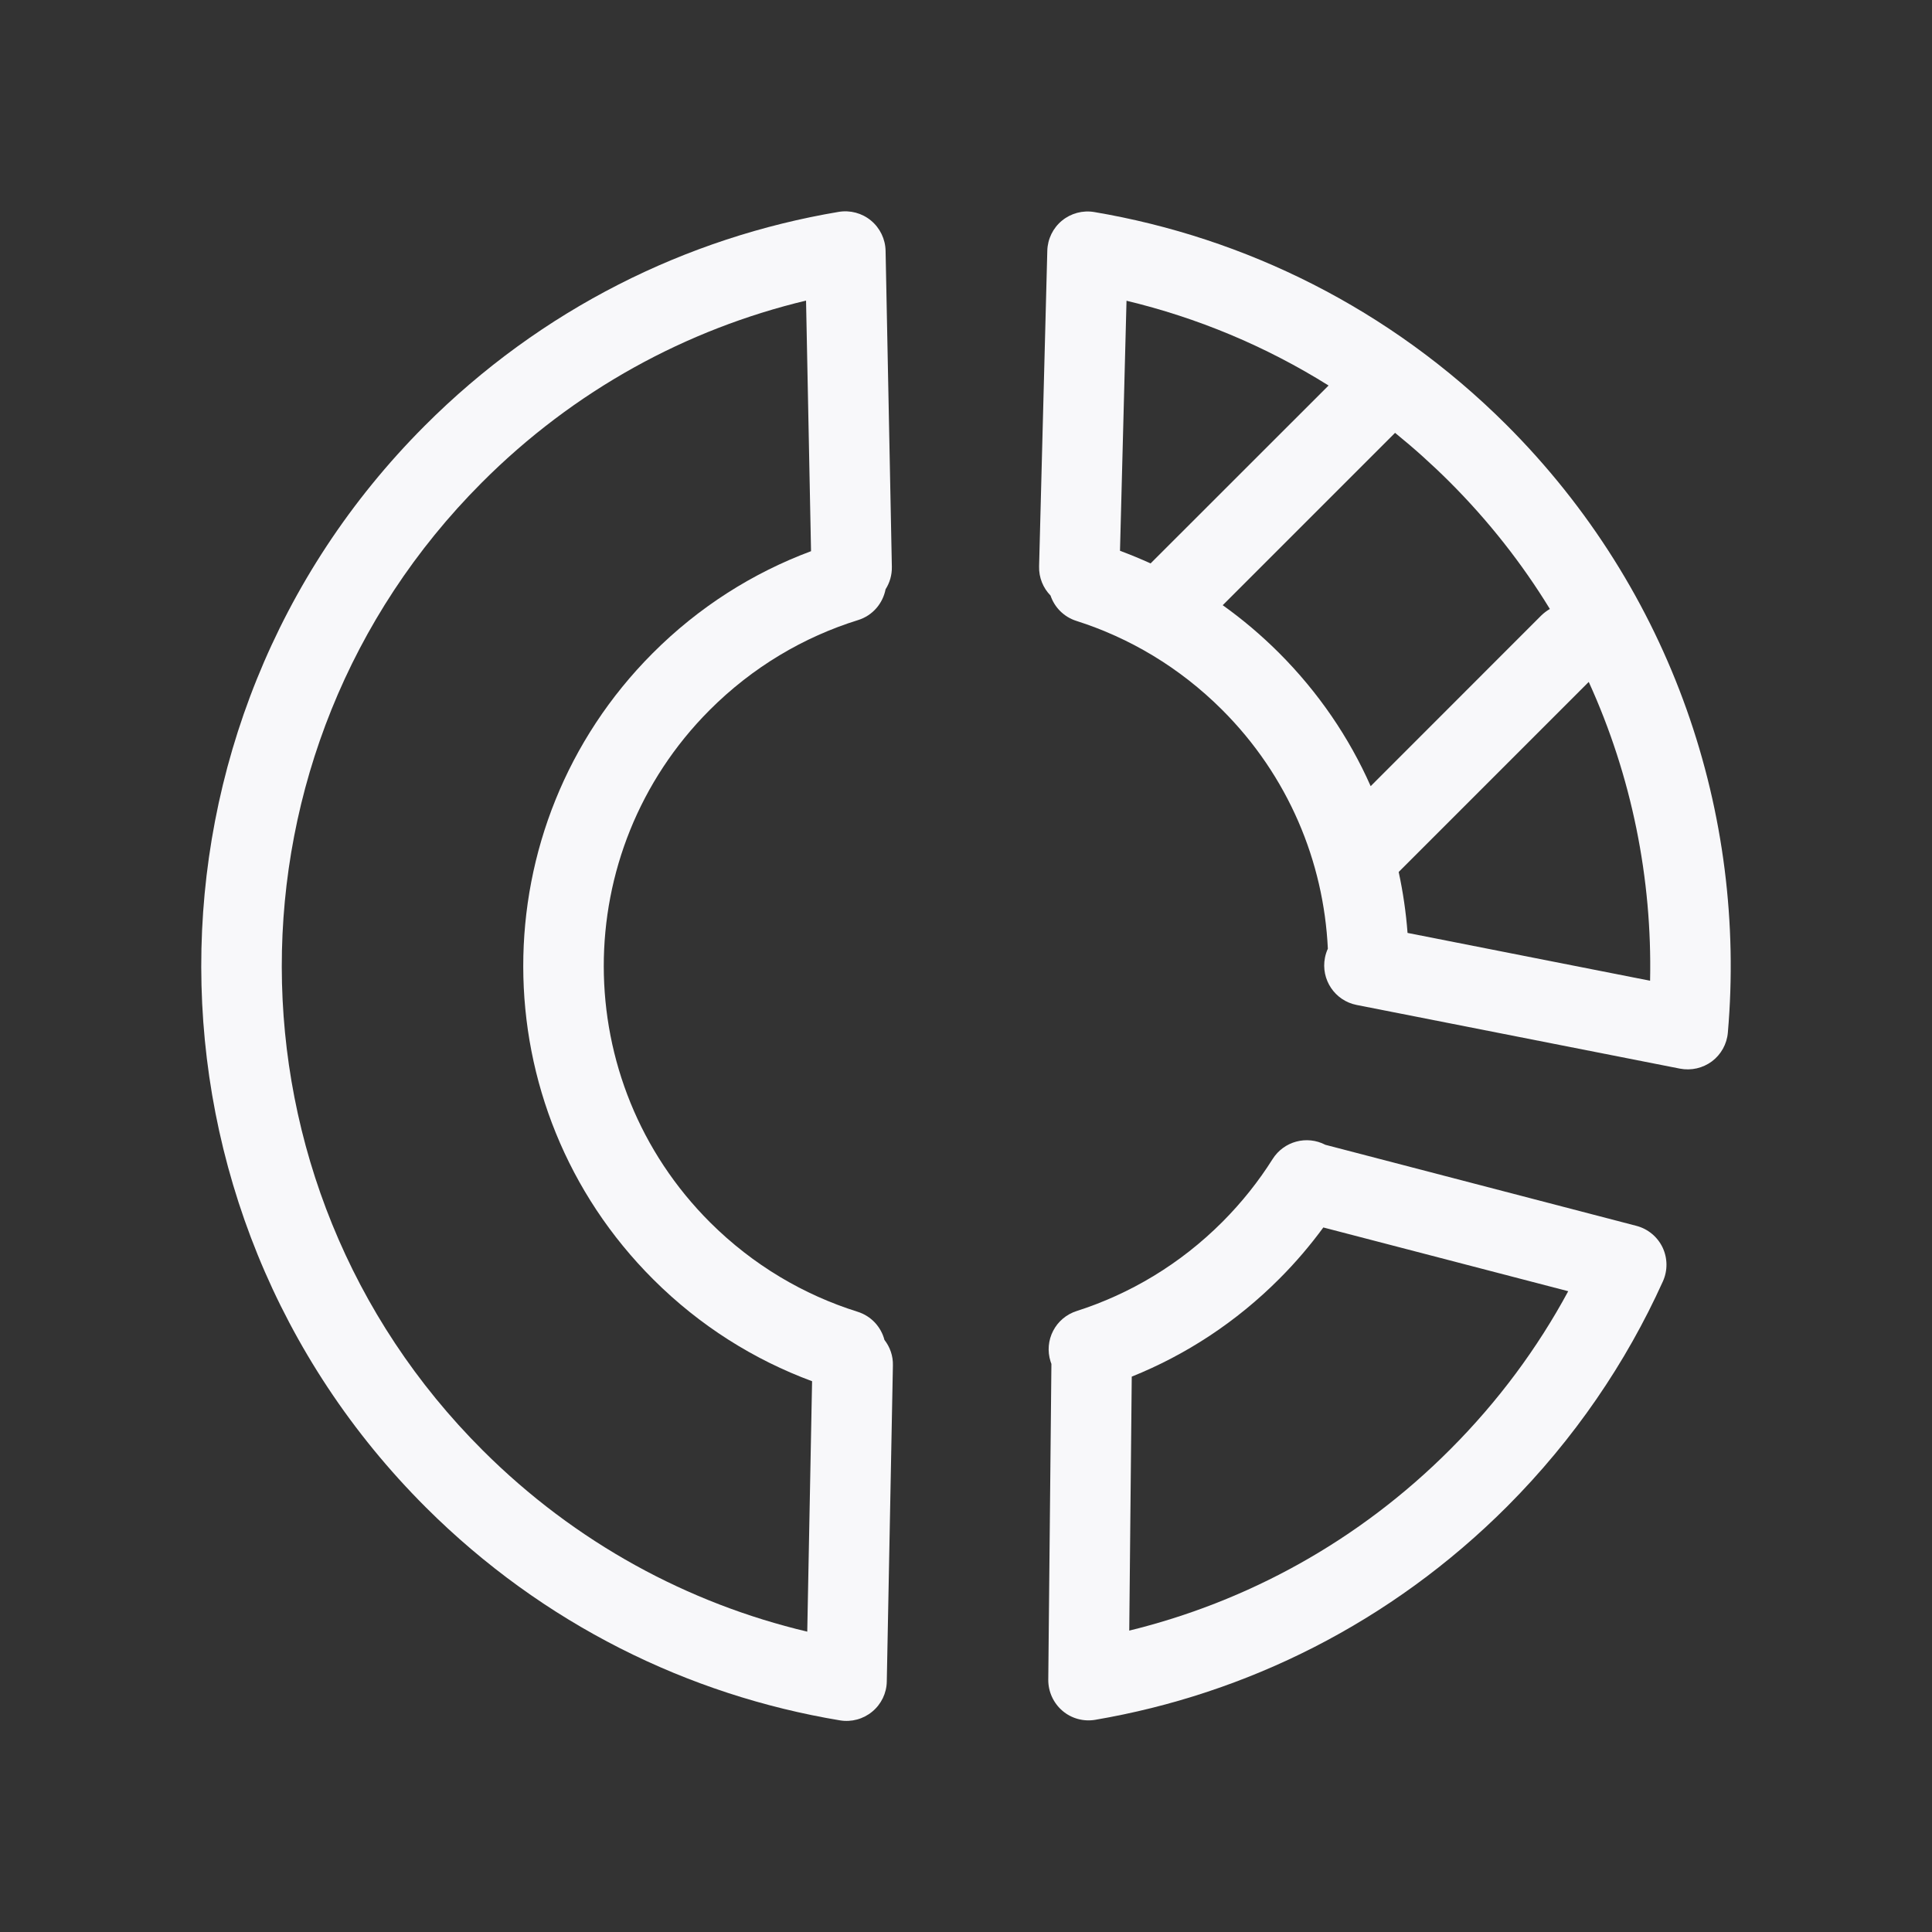 <svg width="24" height="24" viewBox="0 0 24 24" fill="none" xmlns="http://www.w3.org/2000/svg">
<rect x="0" y="0" width="24" height="24" fill="#333333" stroke="none"/>
<path fill-rule="evenodd" clip-rule="evenodd" d="M16.464 14.221L20.328 15.228C20.47 15.265 20.589 15.363 20.653 15.496C20.716 15.629 20.718 15.783 20.657 15.918C20.2 16.929 19.556 17.877 18.727 18.709C17.281 20.158 15.482 21.044 13.606 21.364C13.46 21.389 13.31 21.348 13.198 21.252C13.085 21.155 13.021 21.014 13.022 20.866L13.061 16.943C13.057 16.934 13.054 16.924 13.051 16.915C12.966 16.651 13.111 16.37 13.375 16.286C14.037 16.074 14.66 15.705 15.186 15.178C15.427 14.936 15.635 14.674 15.809 14.398C15.949 14.176 16.235 14.101 16.464 14.221ZM16.439 15.248L19.481 16.04C19.101 16.744 18.613 17.406 18.018 18.002C16.877 19.147 15.491 19.898 14.028 20.256L14.059 17.101C14.728 16.832 15.354 16.426 15.894 15.884C16.095 15.683 16.276 15.47 16.439 15.248Z" fill="#F8F8FA"/>
<path fill-rule="evenodd" clip-rule="evenodd" d="M20.869 13.275C21.009 13.302 21.153 13.269 21.267 13.184C21.38 13.099 21.452 12.969 21.464 12.828C21.699 10.125 20.78 7.34 18.709 5.273C17.262 3.831 15.466 2.951 13.593 2.634C13.45 2.61 13.304 2.649 13.192 2.741C13.08 2.833 13.014 2.969 13.01 3.114L12.908 7.035C12.904 7.176 12.959 7.305 13.05 7.398C13.099 7.543 13.214 7.663 13.371 7.713C14.031 7.923 14.652 8.29 15.178 8.814C16.005 9.638 16.444 10.704 16.495 11.785C16.479 11.82 16.467 11.857 16.459 11.897C16.406 12.168 16.582 12.431 16.853 12.484L20.869 13.275ZM17.485 11.589L20.498 12.183C20.525 10.916 20.271 9.645 19.736 8.471L17.375 10.832C17.429 11.082 17.466 11.335 17.485 11.589ZM17.027 9.766C16.76 9.163 16.378 8.599 15.884 8.106C15.665 7.888 15.433 7.692 15.189 7.518L17.33 5.377C17.562 5.565 17.786 5.766 18.002 5.981C18.491 6.469 18.908 7.001 19.253 7.565C19.215 7.587 19.179 7.614 19.146 7.646L17.027 9.766ZM13.994 3.736C14.87 3.946 15.718 4.297 16.504 4.789L14.293 6.999C14.168 6.942 14.041 6.89 13.913 6.842L13.994 3.736Z" fill="#F8F8FA"/>
<path fill-rule="evenodd" clip-rule="evenodd" d="M10.434 21.371C10.578 21.395 10.724 21.355 10.836 21.262C10.948 21.169 11.014 21.032 11.016 20.887L11.092 16.961C11.095 16.842 11.055 16.732 10.987 16.645C10.945 16.484 10.823 16.348 10.653 16.295C9.984 16.085 9.354 15.716 8.822 15.186C7.063 13.431 7.059 10.582 8.814 8.822C9.349 8.286 9.984 7.913 10.659 7.703C10.841 7.647 10.967 7.495 11.001 7.32C11.052 7.24 11.081 7.144 11.079 7.042L11.001 3.115C10.998 2.97 10.932 2.833 10.82 2.74C10.708 2.647 10.561 2.608 10.418 2.632C8.533 2.949 6.725 3.836 5.273 5.292C1.568 9.006 1.577 15.021 5.292 18.727C6.745 20.176 8.552 21.058 10.434 21.371ZM10.013 3.734L10.075 6.847C9.356 7.115 8.682 7.538 8.106 8.116C5.961 10.267 5.965 13.749 8.116 15.894C8.694 16.471 9.369 16.892 10.088 17.158L10.028 20.269C8.552 19.919 7.151 19.169 5.998 18.018C2.674 14.704 2.667 9.322 5.982 5.998C7.134 4.842 8.535 4.088 10.013 3.734Z" fill="#F8F8FA"/>
</svg>
